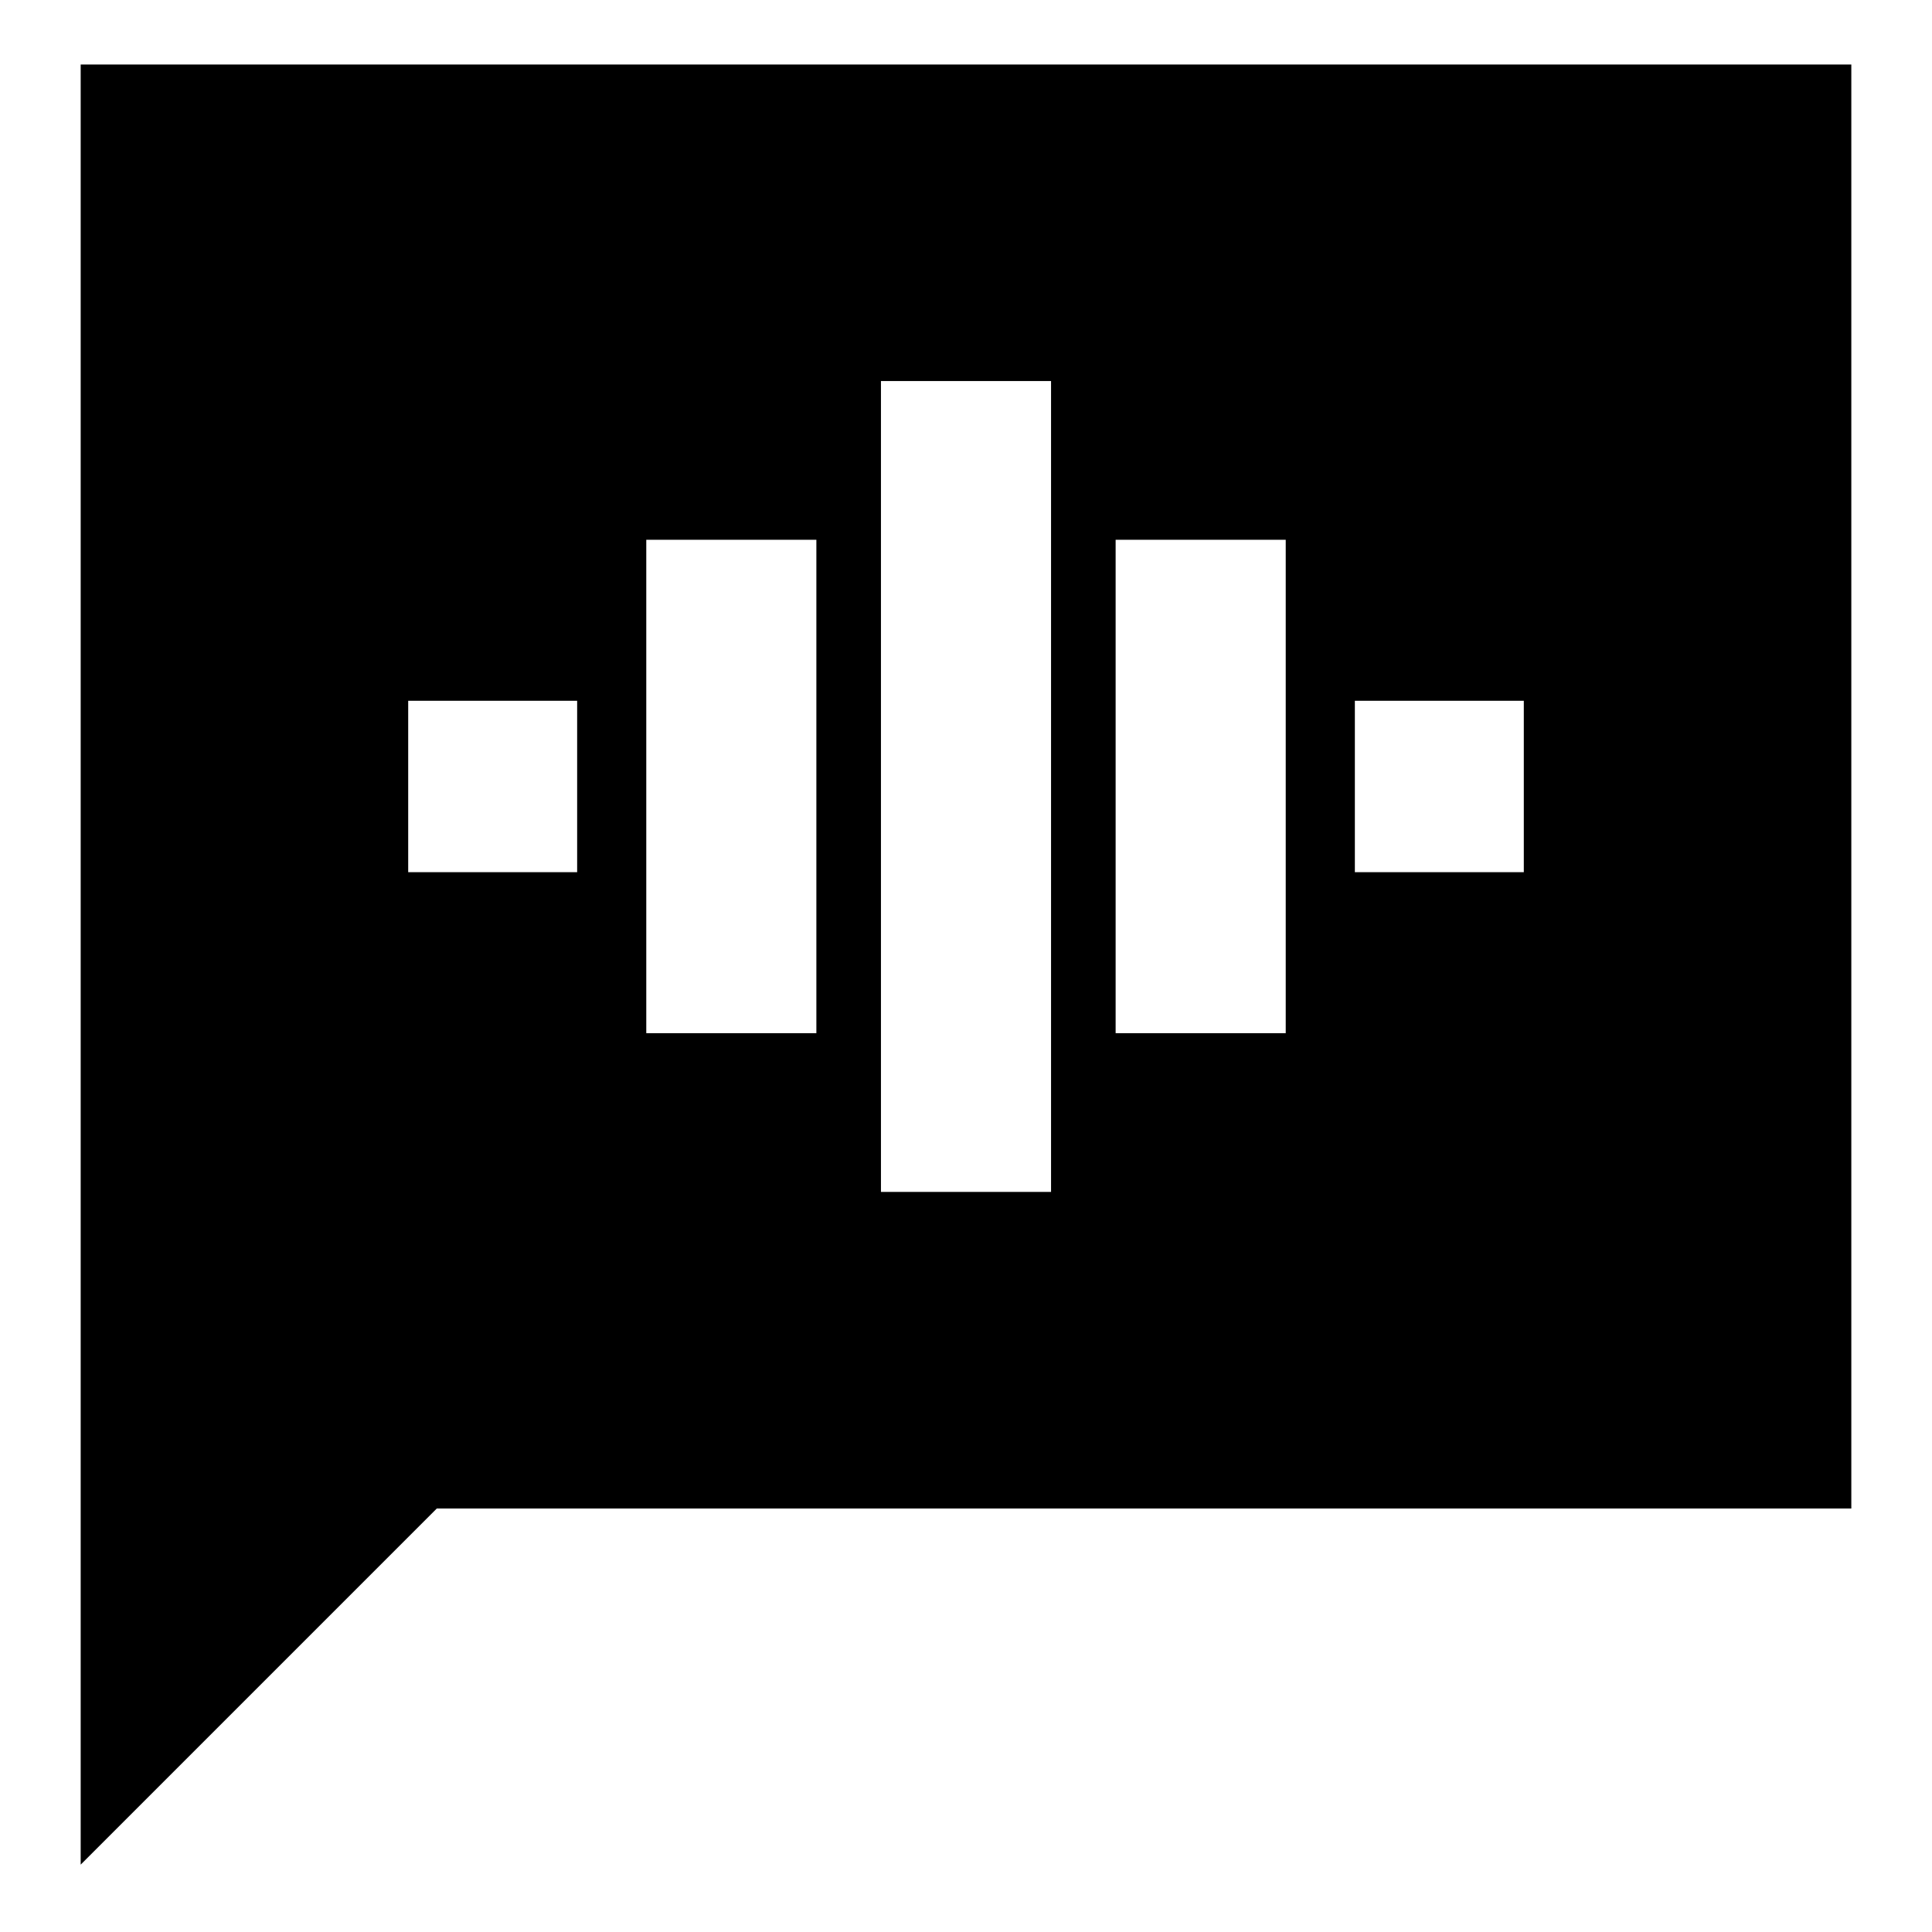 <svg xmlns="http://www.w3.org/2000/svg" height="24" viewBox="0 -960 960 960" width="24"><path d="M202.83-526.61h83.95v-85.17h-83.95v85.17Zm118.3 80h84.52v-245.17h-84.52v245.17Zm116.61 78.87h84.52v-402.91h-84.52v402.91Zm116.61-78.87h84.52v-245.17h-84.52v245.17Zm118.87-80h83.95v-85.17h-83.95v85.17ZM40.09-33.48v-894.48h879.82v717.53H217.04L40.09-33.48Z"/></svg>